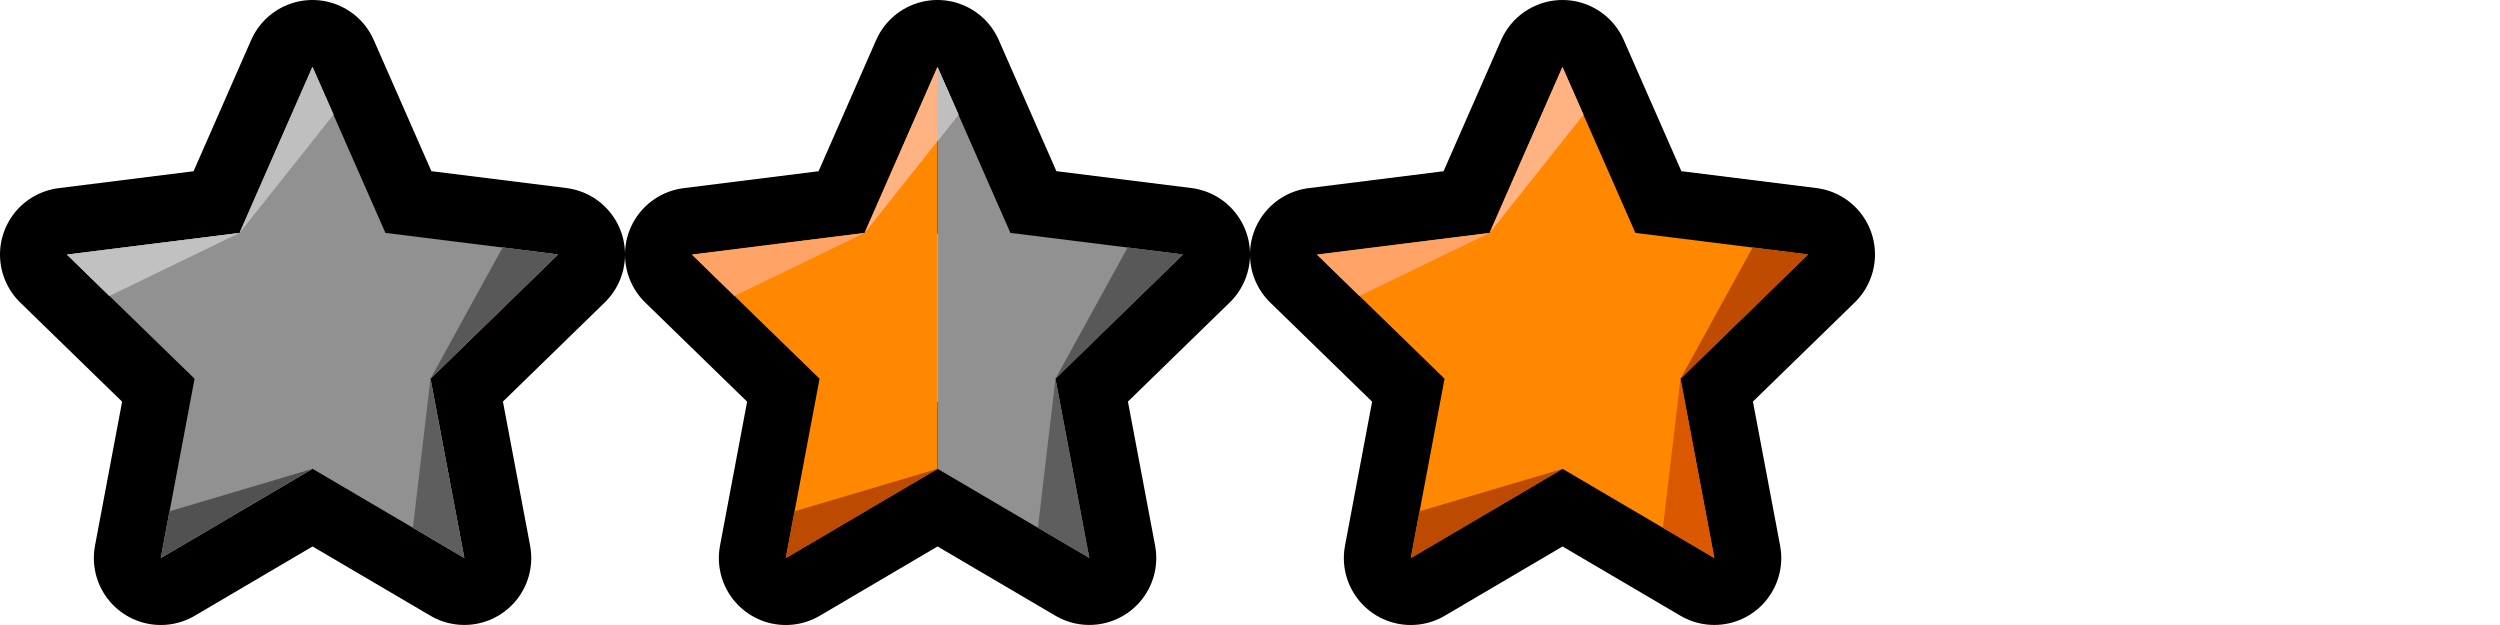 <?xml version="1.0" encoding="UTF-8" standalone="no"?>
<!-- Created with Inkscape (http://www.inkscape.org/) -->

<svg
   xmlns:dc="http://purl.org/dc/elements/1.1/"
   xmlns:cc="http://creativecommons.org/ns#"
   xmlns:rdf="http://www.w3.org/1999/02/22-rdf-syntax-ns#"
   xmlns:svg="http://www.w3.org/2000/svg"
   xmlns="http://www.w3.org/2000/svg"
   xmlns:sodipodi="http://sodipodi.sourceforge.net/DTD/sodipodi-0.dtd"
   xmlns:inkscape="http://www.inkscape.org/namespaces/inkscape"
   version="1.1"
   id="svg2"
   width="256"
   height="64"
   viewBox="0 0 256 64"
   sodipodi:docname="rating_star.svg"
   inkscape:version="0.92.2 (5c3e80d, 2017-08-06)">
  <defs
     id="defs6">
    <clipPath
       clipPathUnits="userSpaceOnUse"
       id="clipPath976">
      <path
         style="opacity:1;fill:#5e5e5e;fill-opacity:1;stroke:none;stroke-width:13.672;stroke-linecap:butt;stroke-linejoin:round;stroke-miterlimit:4;stroke-dasharray:none;stroke-opacity:1;paint-order:stroke fill markers"
         d="m 96,0 h 32 V 63.648 L 96,64 Z"
         id="path978"
         inkscape:connector-curvature="0"
         sodipodi:nodetypes="ccccc" />
    </clipPath>
    <clipPath
       clipPathUnits="userSpaceOnUse"
       id="clipPath976-6">
      <path
         style="opacity:1;fill:#5e5e5e;fill-opacity:1;stroke:none;stroke-width:13.672;stroke-linecap:butt;stroke-linejoin:round;stroke-miterlimit:4;stroke-dasharray:none;stroke-opacity:1;paint-order:stroke fill markers"
         d="m 96,0 h 32 V 63.648 L 96,64 Z"
         id="path978-4"
         inkscape:connector-curvature="0"
         sodipodi:nodetypes="ccccc" />
    </clipPath>
  </defs>
  <sodipodi:namedview
     pagecolor="#ffffff"
     bordercolor="#666666"
     borderopacity="1"
     objecttolerance="10"
     gridtolerance="10"
     guidetolerance="10"
     inkscape:pageopacity="0"
     inkscape:pageshadow="2"
     inkscape:window-width="1366"
     inkscape:window-height="665"
     id="namedview4"
     showgrid="false"
     inkscape:zoom="2"
     inkscape:cx="98.555085"
     inkscape:cy="44.234135"
     inkscape:window-x="0"
     inkscape:window-y="28"
     inkscape:window-maximized="1"
     inkscape:current-layer="svg2"
     inkscape:snap-global="true" />
  <path
     inkscape:connector-curvature="0"
     style="opacity:1;fill:none;fill-opacity:1;stroke:#000000;stroke-width:13.71;stroke-linecap:butt;stroke-linejoin:round;stroke-miterlimit:4;stroke-dasharray:none;stroke-opacity:1;paint-order:normal"
     inkscape:transform-center-x="0.23739382"
     inkscape:transform-center-y="-2.3117284"
     d="M 111.547,57.139 96.004,48.006 80.465,57.146 83.923,38.782 70.854,26.068 88.534,23.851 95.996,6.854 103.465,23.848 121.146,26.057 108.081,38.777 Z"
     id="path840-7-3" />
  <path
     style="opacity:1;fill:#ff8800;fill-opacity:1;stroke:none;stroke-width:13.71;stroke-linecap:butt;stroke-linejoin:round;stroke-miterlimit:4;stroke-dasharray:none;stroke-opacity:1;paint-order:stroke fill markers"
     d="M 95.996,6.854 88.535,23.852 70.854,26.068 83.924,38.781 80.465,57.146 95.996,48.01 Z"
     id="path878"
     inkscape:connector-curvature="0" />
  <path
     id="path962"
     d="M 47.547,57.139 32.004,48.006 16.465,57.145 19.923,38.782 6.854,26.068 24.534,23.851 31.996,6.854 39.465,23.848 57.146,26.057 44.081,38.777 Z"
     inkscape:transform-center-y="-2.311717"
     inkscape:transform-center-x="0.23739366"
     style="opacity:1;fill:none;fill-opacity:1;stroke:#000000;stroke-width:13.71;stroke-linecap:butt;stroke-linejoin:round;stroke-miterlimit:4;stroke-dasharray:none;stroke-opacity:1;paint-order:normal"
     inkscape:connector-curvature="0" />
  <path
     style="fill:#ffb382;fill-opacity:1;stroke:none;stroke-width:1.274px;stroke-linecap:butt;stroke-linejoin:miter;stroke-opacity:1"
     d="m 24.534,23.851 9.617,-12.112 -2.155,-4.885 z"
     id="path968-6-1"
     inkscape:connector-curvature="0"
     sodipodi:nodetypes="cccc" />
  <path
     style="fill:#ffa366;fill-opacity:1;stroke:none;stroke-width:1.274px;stroke-linecap:butt;stroke-linejoin:miter;stroke-opacity:1"
     d="m 6.854,26.068 4.344,4.238 13.336,-6.454 z"
     id="path968-5-5-5"
     inkscape:connector-curvature="0"
     sodipodi:nodetypes="cccc" />
  <path
     style="fill:#d95800;fill-opacity:1;stroke:none;stroke-width:1.274px;stroke-linecap:butt;stroke-linejoin:miter;stroke-opacity:1"
     d="m 44.081,38.777 3.465,18.362 -5.264,-3.101 z"
     id="path970-2-9-91-5"
     inkscape:connector-curvature="0"
     sodipodi:nodetypes="cccc" />
  <path
     style="fill:#bc4a00;fill-opacity:1;stroke:none;stroke-width:1.274px;stroke-linecap:butt;stroke-linejoin:miter;stroke-opacity:1"
     d="m 17.354,52.358 14.65,-4.352 -15.539,9.139 z"
     id="path970-2-1-27-4"
     inkscape:connector-curvature="0"
     sodipodi:nodetypes="cccc" />
  <path
     style="fill:#bf4b00;fill-opacity:1;stroke:none;stroke-width:1.274px;stroke-linecap:butt;stroke-linejoin:miter;stroke-opacity:1"
     d="m 51.471,25.336 5.675,0.721 -13.064,12.719 z"
     id="path970-2-1-2-0-7"
     inkscape:connector-curvature="0"
     sodipodi:nodetypes="cccc" />
  <path
     inkscape:connector-curvature="0"
     style="opacity:1;fill:#919191;fill-opacity:1;stroke:none;stroke-width:13.71;stroke-linecap:butt;stroke-linejoin:round;stroke-miterlimit:4;stroke-dasharray:none;stroke-opacity:1;paint-order:stroke fill markers"
     inkscape:transform-center-x="0.23739366"
     inkscape:transform-center-y="-2.311717"
     d="M 47.547,57.139 32.004,48.006 16.465,57.145 19.923,38.782 6.854,26.068 24.534,23.851 31.996,6.854 39.465,23.848 57.146,26.057 44.081,38.777 Z"
     id="path840-7-3-2" />
  <path
     style="fill:#bfbfbf;fill-opacity:1;stroke:none;stroke-width:13.71;stroke-linecap:butt;stroke-linejoin:miter;stroke-miterlimit:4;stroke-dasharray:none;stroke-opacity:1"
     d="M 24.534,23.851 34.152,11.739 31.996,6.854 Z"
     id="path968-3"
     inkscape:connector-curvature="0"
     sodipodi:nodetypes="cccc" />
  <path
     style="fill:#c1c1c1;fill-opacity:1;stroke:none;stroke-width:13.71;stroke-linecap:butt;stroke-linejoin:miter;stroke-miterlimit:4;stroke-dasharray:none;stroke-opacity:1"
     d="m 6.854,26.068 4.344,4.238 13.336,-6.455 z"
     id="path968-5-9"
     inkscape:connector-curvature="0"
     sodipodi:nodetypes="cccc" />
  <path
     style="fill:#5e5e5e;fill-opacity:1;stroke:none;stroke-width:13.71;stroke-linecap:butt;stroke-linejoin:miter;stroke-miterlimit:4;stroke-dasharray:none;stroke-opacity:1"
     d="m 44.081,38.777 3.465,18.362 -5.264,-3.101 z"
     id="path970-2-9-9"
     inkscape:connector-curvature="0"
     sodipodi:nodetypes="cccc" />
  <path
     style="fill:#515151;fill-opacity:1;stroke:none;stroke-width:13.71;stroke-linecap:butt;stroke-linejoin:miter;stroke-miterlimit:4;stroke-dasharray:none;stroke-opacity:1"
     d="M 17.354,52.358 32.004,48.006 16.465,57.145 Z"
     id="path970-2-1-7"
     inkscape:connector-curvature="0"
     sodipodi:nodetypes="cccc" />
  <path
     style="fill:#585858;fill-opacity:1;stroke:none;stroke-width:13.71;stroke-linecap:butt;stroke-linejoin:miter;stroke-miterlimit:4;stroke-dasharray:none;stroke-opacity:1"
     d="m 51.471,25.336 5.675,0.721 -13.064,12.719 z"
     id="path970-2-1-2-3"
     inkscape:connector-curvature="0"
     sodipodi:nodetypes="cccc" />
  <path
     inkscape:connector-curvature="0"
     style="opacity:1;fill:none;fill-opacity:1;stroke:#000000;stroke-width:13.71;stroke-linecap:butt;stroke-linejoin:round;stroke-miterlimit:4;stroke-dasharray:none;stroke-opacity:1;paint-order:normal"
     inkscape:transform-center-x="0.23739382"
     inkscape:transform-center-y="-2.3117284"
     d="m 175.547,57.139 -15.543,-9.133 -15.539,9.139 3.458,-18.364 -13.069,-12.714 17.68,-2.216 7.462,-16.997 7.468,16.994 17.681,2.209 -13.064,12.719 z"
     id="path840-7-3-3" />
  <path
     id="path1020"
     d="m 175.547,57.139 -15.543,-9.133 -15.539,9.139 3.458,-18.364 -13.069,-12.714 17.68,-2.216 7.462,-16.997 7.468,16.994 17.681,2.209 -13.064,12.719 z"
     inkscape:transform-center-y="-2.3117284"
     inkscape:transform-center-x="0.23739382"
     style="opacity:1;fill:#ff8800;fill-opacity:1;stroke:none;stroke-width:13.71;stroke-linecap:butt;stroke-linejoin:round;stroke-miterlimit:4;stroke-dasharray:none;stroke-opacity:1;paint-order:stroke fill markers"
     inkscape:connector-curvature="0" />
  <path
     sodipodi:nodetypes="cccc"
     inkscape:connector-curvature="0"
     id="path1058"
     d="m 152.534,23.851 9.617,-12.112 -2.155,-4.885 z"
     style="fill:#ffb382;fill-opacity:1;stroke:none;stroke-width:1.274px;stroke-linecap:butt;stroke-linejoin:miter;stroke-opacity:1" />
  <path
     sodipodi:nodetypes="cccc"
     inkscape:connector-curvature="0"
     id="path1060"
     d="m 134.854,26.068 4.344,4.238 13.336,-6.454 z"
     style="fill:#ffa366;fill-opacity:1;stroke:none;stroke-width:1.274px;stroke-linecap:butt;stroke-linejoin:miter;stroke-opacity:1" />
  <path
     sodipodi:nodetypes="cccc"
     inkscape:connector-curvature="0"
     id="path1062"
     d="m 172.081,38.777 3.465,18.363 -5.264,-3.101 z"
     style="fill:#d95800;fill-opacity:1;stroke:none;stroke-width:1.274px;stroke-linecap:butt;stroke-linejoin:miter;stroke-opacity:1" />
  <path
     sodipodi:nodetypes="cccc"
     inkscape:connector-curvature="0"
     id="path1064"
     d="m 145.354,52.358 14.65,-4.352 -15.539,9.139 z"
     style="fill:#bc4a00;fill-opacity:1;stroke:none;stroke-width:1.274px;stroke-linecap:butt;stroke-linejoin:miter;stroke-opacity:1" />
  <path
     sodipodi:nodetypes="cccc"
     inkscape:connector-curvature="0"
     id="path1066"
     d="m 179.471,25.336 5.675,0.721 -13.064,12.719 z"
     style="fill:#bf4b00;fill-opacity:1;stroke:none;stroke-width:1.274px;stroke-linecap:butt;stroke-linejoin:miter;stroke-opacity:1" />
  <path
     style="fill:#ffa366;fill-opacity:1;stroke:none;stroke-width:1.274px;stroke-linecap:butt;stroke-linejoin:miter;stroke-opacity:1"
     d="m 70.854,26.068 4.344,4.238 13.336,-6.454 z"
     id="path968-5-5-3"
     inkscape:connector-curvature="0"
     sodipodi:nodetypes="cccc" />
  <path
     style="opacity:1;fill:#919191;fill-opacity:1;stroke:none;stroke-width:13.71;stroke-linecap:butt;stroke-linejoin:round;stroke-miterlimit:4;stroke-dasharray:none;stroke-opacity:1;paint-order:stroke fill markers"
     d="M 95.996,6.854 V 48.01 l 0.008,-0.004 15.543,9.133 -3.465,-18.361 13.064,-12.721 -17.682,-2.209 z"
     id="path868"
     inkscape:connector-curvature="0" />
  <path
     style="fill:#bc4a00;fill-opacity:1;stroke:none;stroke-width:1.274px;stroke-linecap:butt;stroke-linejoin:miter;stroke-opacity:1"
     d="m 81.354,52.358 14.65,-4.352 -15.539,9.139 z"
     id="path970-2-1-27-7"
     inkscape:connector-curvature="0"
     sodipodi:nodetypes="cccc" />
  <path
     style="fill:#ffb382;fill-opacity:1;stroke:none;stroke-width:1.274px;stroke-linecap:butt;stroke-linejoin:miter;stroke-opacity:1"
     d="m 88.534,23.851 9.617,-12.112 -2.155,-4.885 z"
     id="path968-6-4"
     inkscape:connector-curvature="0"
     sodipodi:nodetypes="cccc" />
  <path
     style="fill:#bfbfbf;fill-opacity:1;stroke:none;stroke-width:1.274px;stroke-linecap:butt;stroke-linejoin:miter;stroke-opacity:1"
     d="M 96,14.45 98.152,11.739 95.996,6.854 Z"
     id="path968-6-4-5"
     inkscape:connector-curvature="0"
     sodipodi:nodetypes="cccc" />
  <path
     sodipodi:nodetypes="cccc"
     inkscape:connector-curvature="0"
     id="path1016"
     d="m 108.081,38.777 3.465,18.362 -5.264,-3.101 z"
     style="fill:#5e5e5e;fill-opacity:1;stroke:none;stroke-width:13.71;stroke-linecap:butt;stroke-linejoin:miter;stroke-miterlimit:4;stroke-dasharray:none;stroke-opacity:1" />
  <path
     sodipodi:nodetypes="cccc"
     inkscape:connector-curvature="0"
     id="path1018"
     d="m 115.471,25.336 5.675,0.721 -13.064,12.719 z"
     style="fill:#585858;fill-opacity:1;stroke:none;stroke-width:13.71;stroke-linecap:butt;stroke-linejoin:miter;stroke-miterlimit:4;stroke-dasharray:none;stroke-opacity:1" />
</svg>
